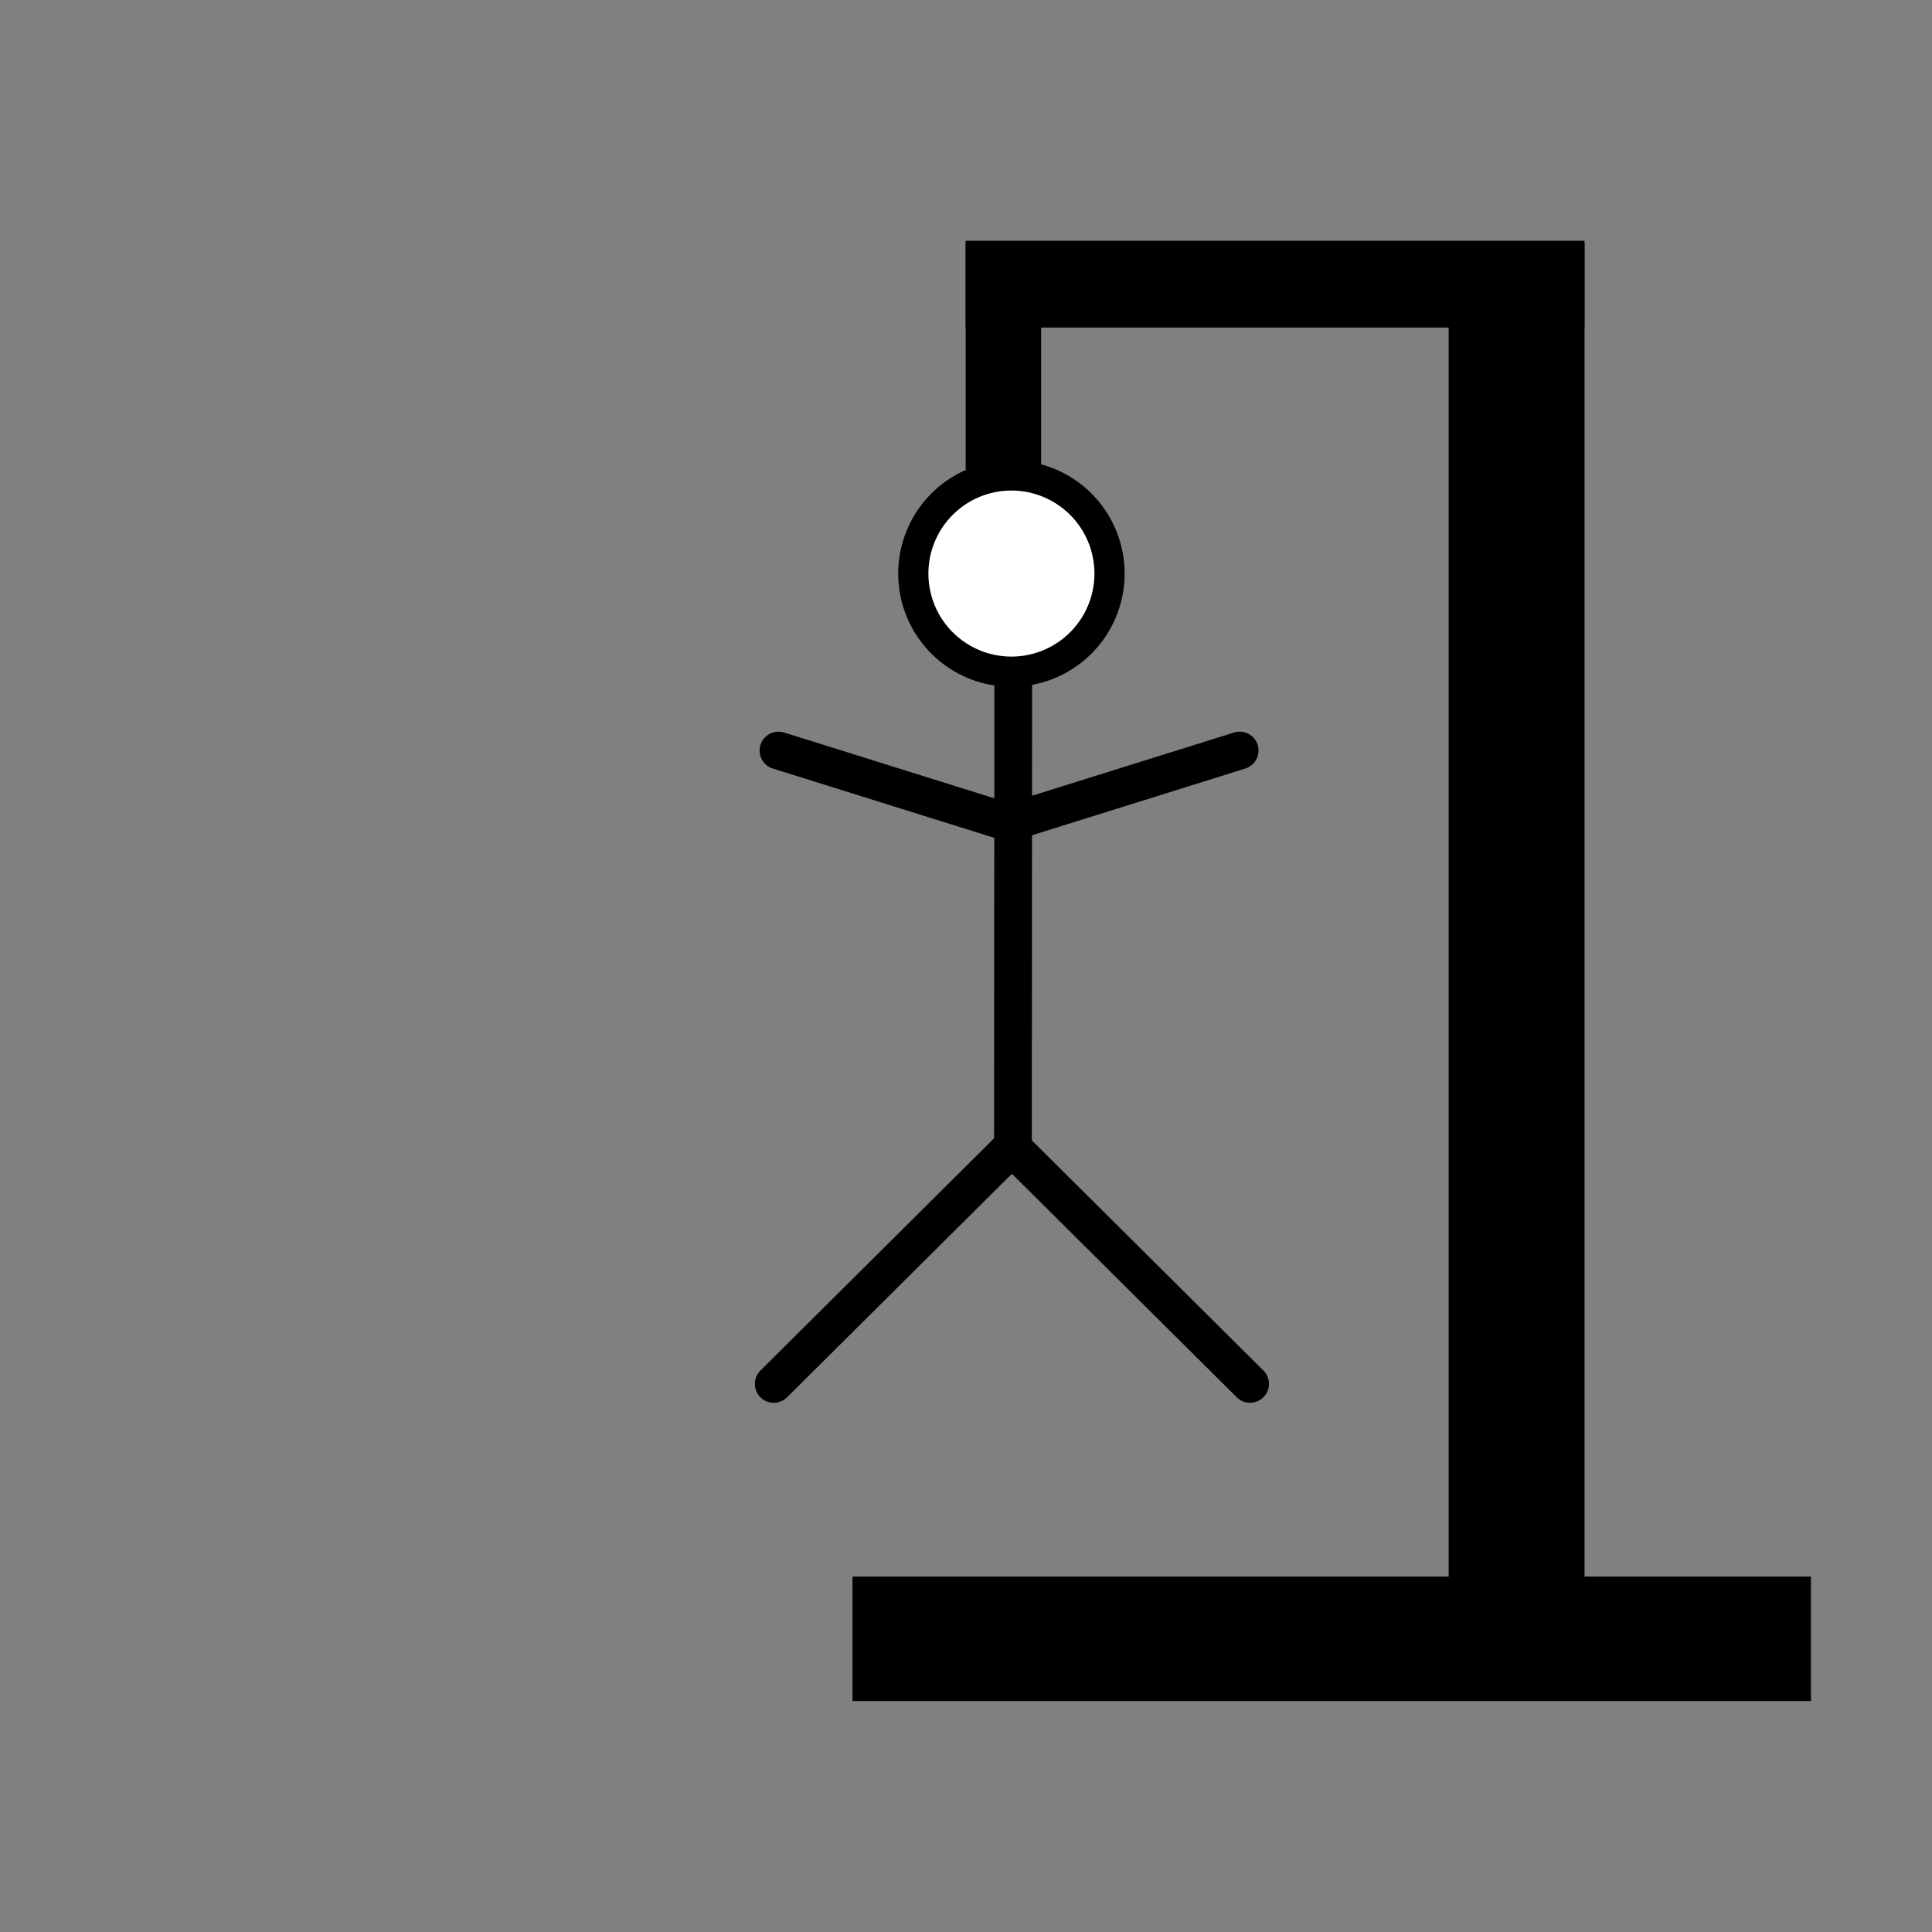<?xml version="1.0" encoding="UTF-8" standalone="no"?>
<!-- Created with Inkscape (http://www.inkscape.org/) -->

<svg xmlns:dc="http://purl.org/dc/elements/1.1/" 
   xmlns:cc="http://creativecommons.org/ns#" 
   xmlns:rdf="http://www.w3.org/1999/02/22-rdf-syntax-ns#" 
   xmlns:svg="http://www.w3.org/2000/svg" 
   xmlns="http://www.w3.org/2000/svg" 
   xmlns:sodipodi="http://sodipodi.sourceforge.net/DTD/sodipodi-0.dtd" 
   xmlns:inkscape="http://www.inkscape.org/namespaces/inkscape" width="256" height="256" viewBox="0 0 256 256" id="svg2" version="1.1" inkscape:version="0.91 r13725" sodipodi:docname="Hangman-5.svg">
   <rect x="0" y="0" width="256" height="256" fill="#808080" stroke="none"/>
   <defs id="defs4" />
   <sodipodi:namedview id="base" pagecolor="#ffffff" bordercolor="#666666" borderopacity="1.0" inkscape:pageopacity="0" inkscape:pageshadow="2" inkscape:zoom="2.8284271" inkscape:cx="131.7608" inkscape:cy="124.7097" inkscape:document-units="px" inkscape:current-layer="layer1" showgrid="false" units="px" inkscape:window-width="1916" inkscape:window-height="1041" inkscape:window-x="1280" inkscape:window-y="18" inkscape:window-maximized="0" />
   <g inkscape:label="Layer 1" inkscape:groupmode="layer" id="layer1" transform="translate(0,-796.362)">
      <g id="g4245" transform="translate(5.138,2.043)">
         <g transform="translate(258.5,0)" id="g4230">
            <path style="opacity:1;fill:#ffffff;fill-opacity:1;fill-rule:nonzero;stroke:#000000;stroke-width:4;stroke-linecap:round;stroke-linejoin:bevel;stroke-miterlimit:4;stroke-dasharray:none;stroke-opacity:1" id="path4220" sodipodi:type="arc" sodipodi:cx="-129.61937" sodipodi:cy="870.31976" sodipodi:rx="12.999979" sodipodi:ry="12.999934" sodipodi:start="3.1614021" sodipodi:end="3.1536529" sodipodi:open="true" d="m -142.617,870.062 a 13,13 0 0 1 13.23,-12.74 13,13 0 0 1 12.766,13.205 13,13 0 0 1 -13.18,12.792 13,13 0 0 1 -12.817,-13.155" />
            <path style="fill:none;fill-rule:evenodd;stroke:#000000;stroke-width:5;stroke-linecap:butt;stroke-linejoin:miter;stroke-miterlimit:4;stroke-dasharray:none;stroke-opacity:1" d="m -129.375,884.505 -0.045,62.455" id="path4222" inkscape:connector-curvature="0" sodipodi:nodetypes="cc" />
            <path style="fill:none;fill-rule:evenodd;stroke:#000000;stroke-width:5;stroke-linecap:round;stroke-linejoin:miter;stroke-miterlimit:4;stroke-dasharray:none;stroke-opacity:1" d="m -129.236,903.112 29.863,-9.344" id="path4224" inkscape:connector-curvature="0" sodipodi:nodetypes="cc" />
            <path sodipodi:nodetypes="cc" inkscape:connector-curvature="0" id="path4226" d="m -130.625,903.112 -29.863,-9.344" style="fill:none;fill-rule:evenodd;stroke:#000000;stroke-width:5;stroke-linecap:round;stroke-linejoin:miter;stroke-miterlimit:4;stroke-dasharray:none;stroke-opacity:1" />
            <path style="fill:none;fill-rule:evenodd;stroke:#000000;stroke-width:5;stroke-linecap:round;stroke-linejoin:miter;stroke-miterlimit:4;stroke-dasharray:none;stroke-opacity:1" d="m -129.554,946.326 -31.559,31.37" id="path4228" inkscape:connector-curvature="0" sodipodi:nodetypes="cc" />
            <path style="fill:none;fill-rule:evenodd;stroke:#000000;stroke-width:5;stroke-linecap:round;stroke-linejoin:miter;stroke-miterlimit:4;stroke-dasharray:none;stroke-opacity:1" d="m -129.554,946.326 31.559,31.37" id="path4229" inkscape:connector-curvature="0" sodipodi:nodetypes="cc" />
         </g>
         <rect ry="0" rx="0" y="826.532" x="122.82" height="30" width="10" id="rect4237" style="opacity:1;fill:#000000;fill-opacity:1;fill-rule:nonzero;stroke:none;stroke-width:5;stroke-linecap:round;stroke-linejoin:bevel;stroke-miterlimit:4;stroke-dasharray:none;stroke-opacity:1" />
         <rect style="opacity:1;fill:#000000;fill-opacity:1;fill-rule:nonzero;stroke:none;stroke-width:5;stroke-linecap:round;stroke-linejoin:bevel;stroke-miterlimit:4;stroke-dasharray:none;stroke-opacity:1" id="rect4239" width="18" height="180" x="186.82" y="826.595" rx="0" ry="0" />
         <rect transform="matrix(0,1,-1,0,0,0)" ry="0" rx="0" y="-234.82" x="1003.22" height="127" width="16.5" id="rect4241" style="opacity:1;fill:#000000;fill-opacity:1;fill-rule:nonzero;stroke:none;stroke-width:5;stroke-linecap:round;stroke-linejoin:bevel;stroke-miterlimit:4;stroke-dasharray:none;stroke-opacity:1" />
         <rect style="opacity:1;fill:#000000;fill-opacity:1;fill-rule:nonzero;stroke:none;stroke-width:5;stroke-linecap:round;stroke-linejoin:bevel;stroke-miterlimit:4;stroke-dasharray:none;stroke-opacity:1" id="rect4243" width="11.5" height="82" x="826.22" y="-204.82" rx="0" ry="0" transform="matrix(0,1,-1,0,0,0)" />
      </g>
   </g>
</svg>
